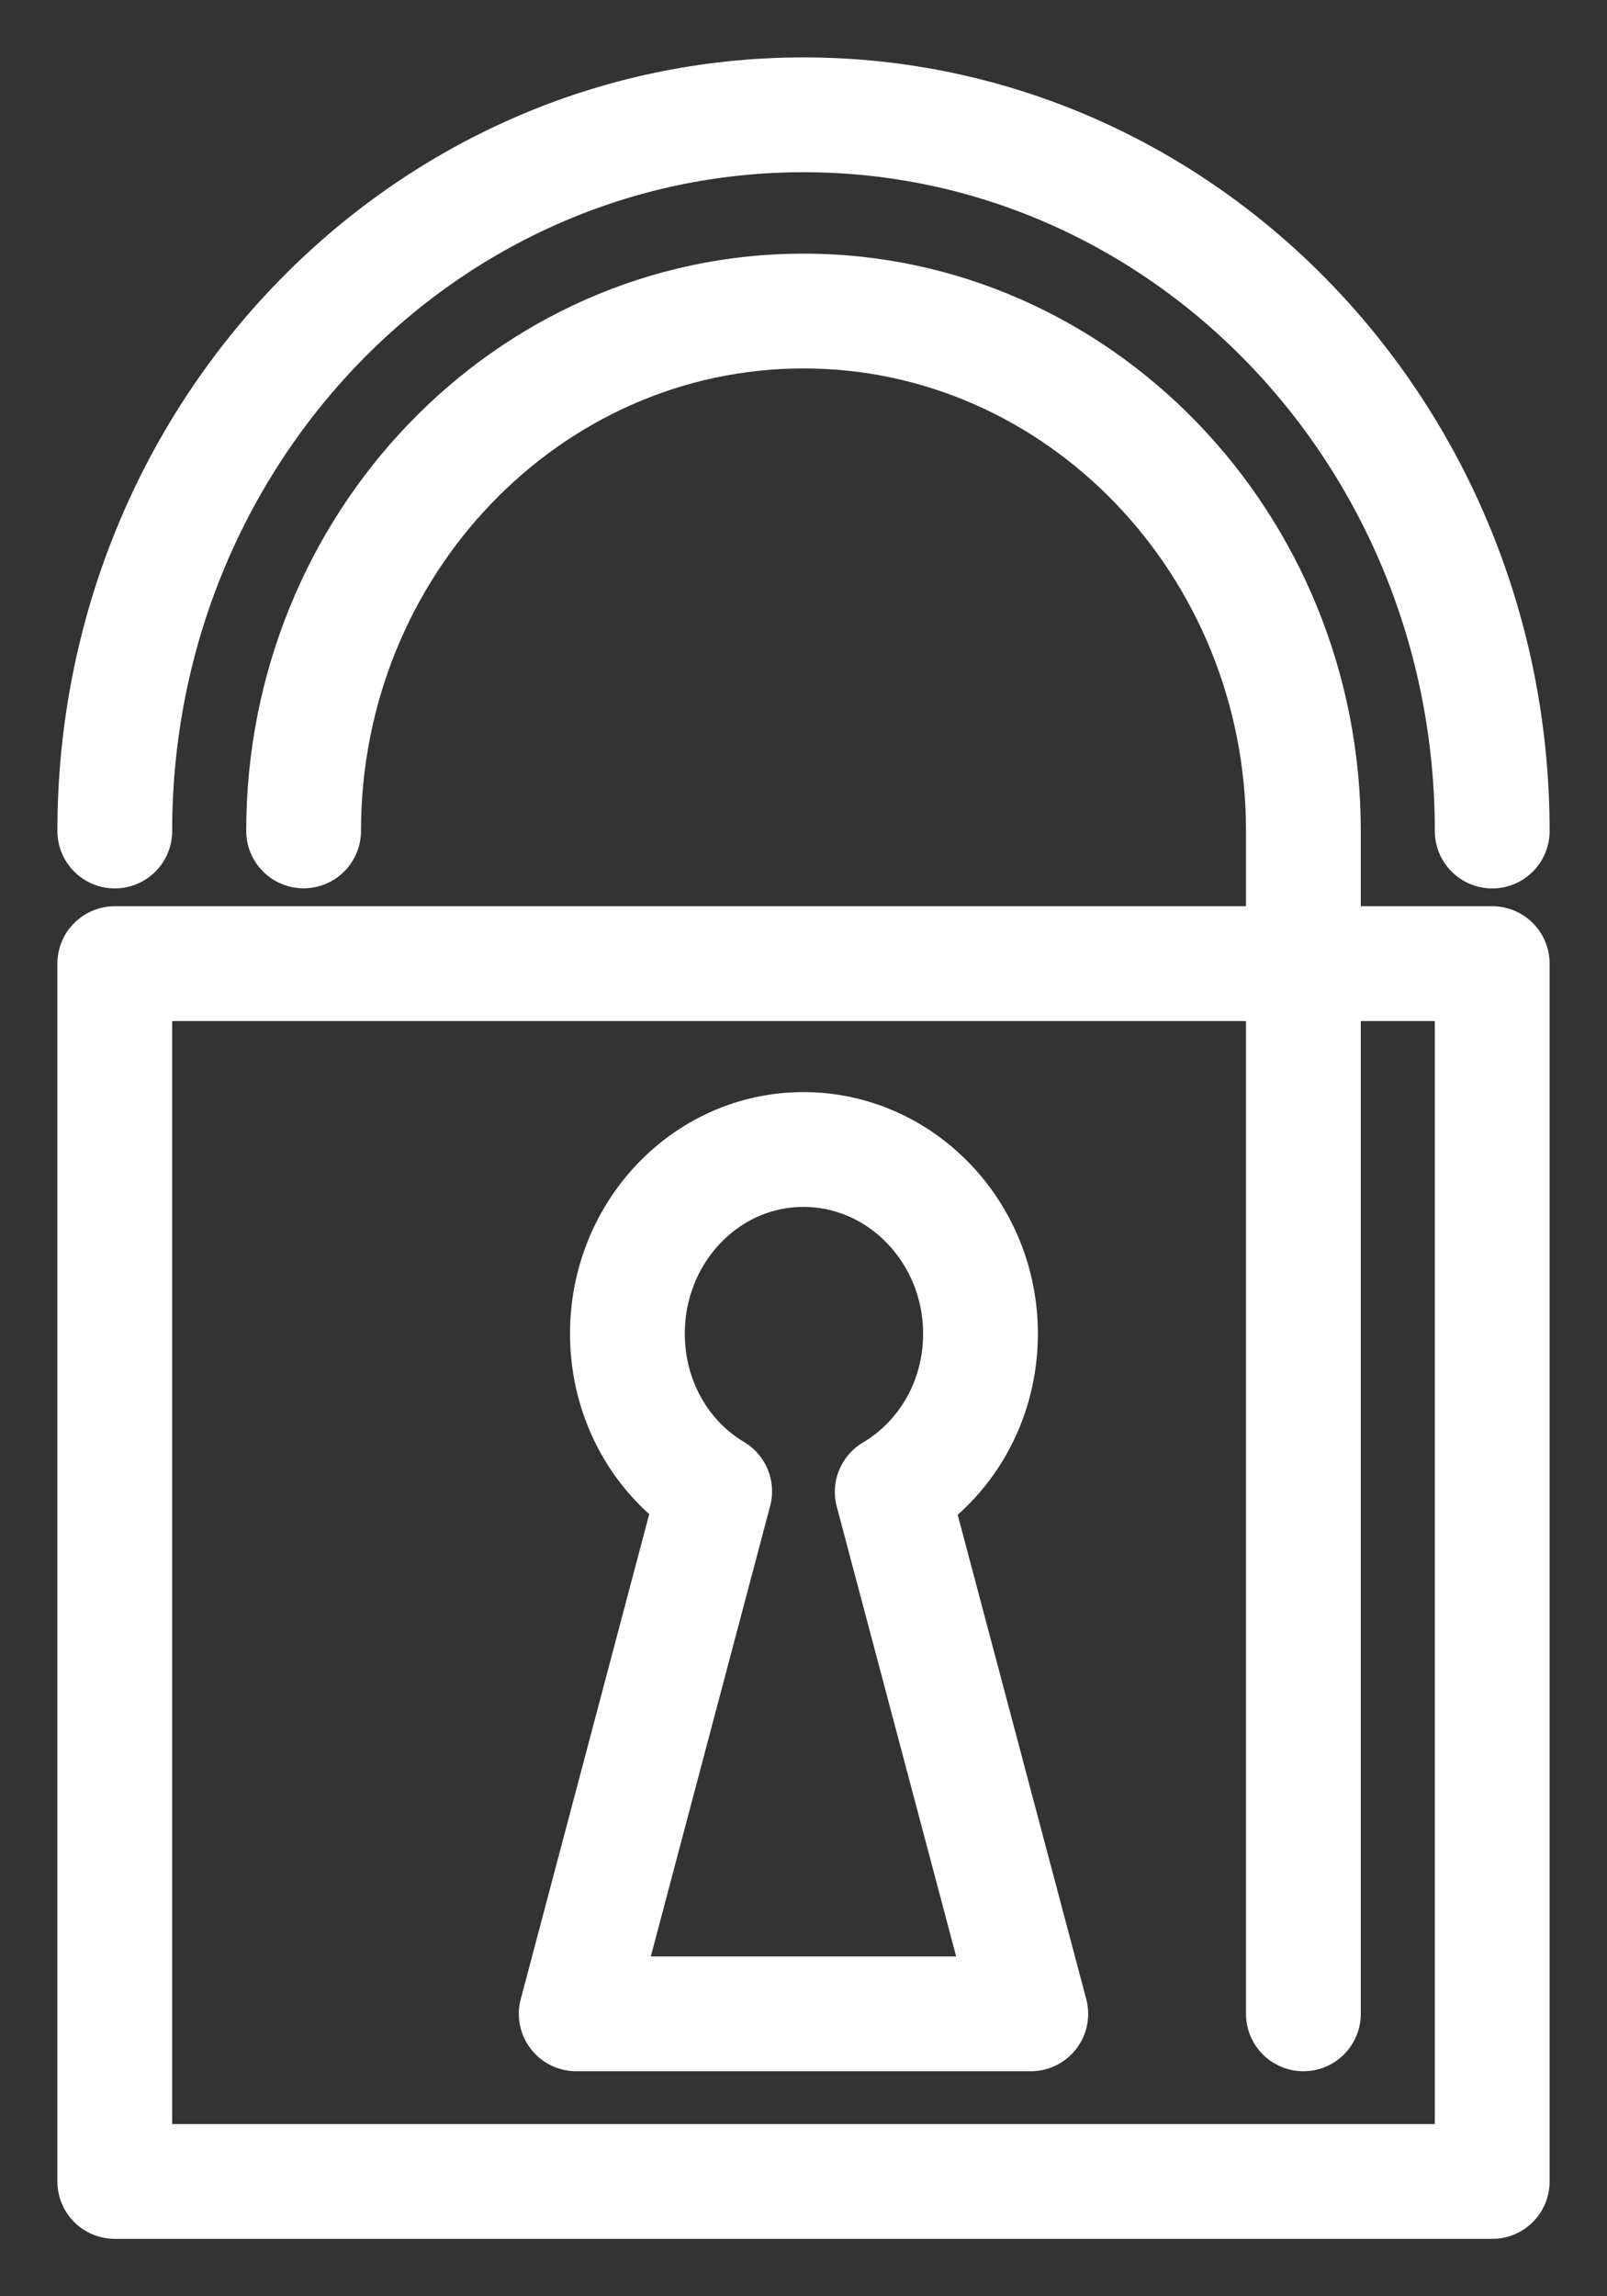 <svg width="14" height="20" viewBox="0 0 14 20" fill="none" xmlns="http://www.w3.org/2000/svg">
<rect x="0" y="0" width="14" height="20" fill="#333333" stroke="none"/>
<path d="M13 8.393H1V19H13V8.393Z" stroke="white" stroke-miterlimit="10" stroke-linecap="round" stroke-linejoin="round"/>
<path d="M8.98 17.54H5.02L6.226 12.989C5.767 12.716 5.466 12.203 5.466 11.616C5.466 10.732 6.15 10.012 7 10.012C7.849 10.012 8.542 10.732 8.542 11.616C8.542 12.207 8.236 12.72 7.773 12.994L8.98 17.54Z" stroke="white" stroke-miterlimit="10" stroke-linecap="round" stroke-linejoin="round"/>
<path d="M2.645 7.237C2.645 4.741 4.599 2.709 7 2.709C9.401 2.709 11.355 4.741 11.355 7.237V17.54" stroke="white" stroke-miterlimit="10" stroke-linecap="round" stroke-linejoin="round"/>
<path d="M1 7.238C1 3.792 3.685 1 7 1C10.314 1 13 3.792 13 7.238" stroke="white" stroke-miterlimit="10" stroke-linecap="round" stroke-linejoin="round"/>
</svg>
